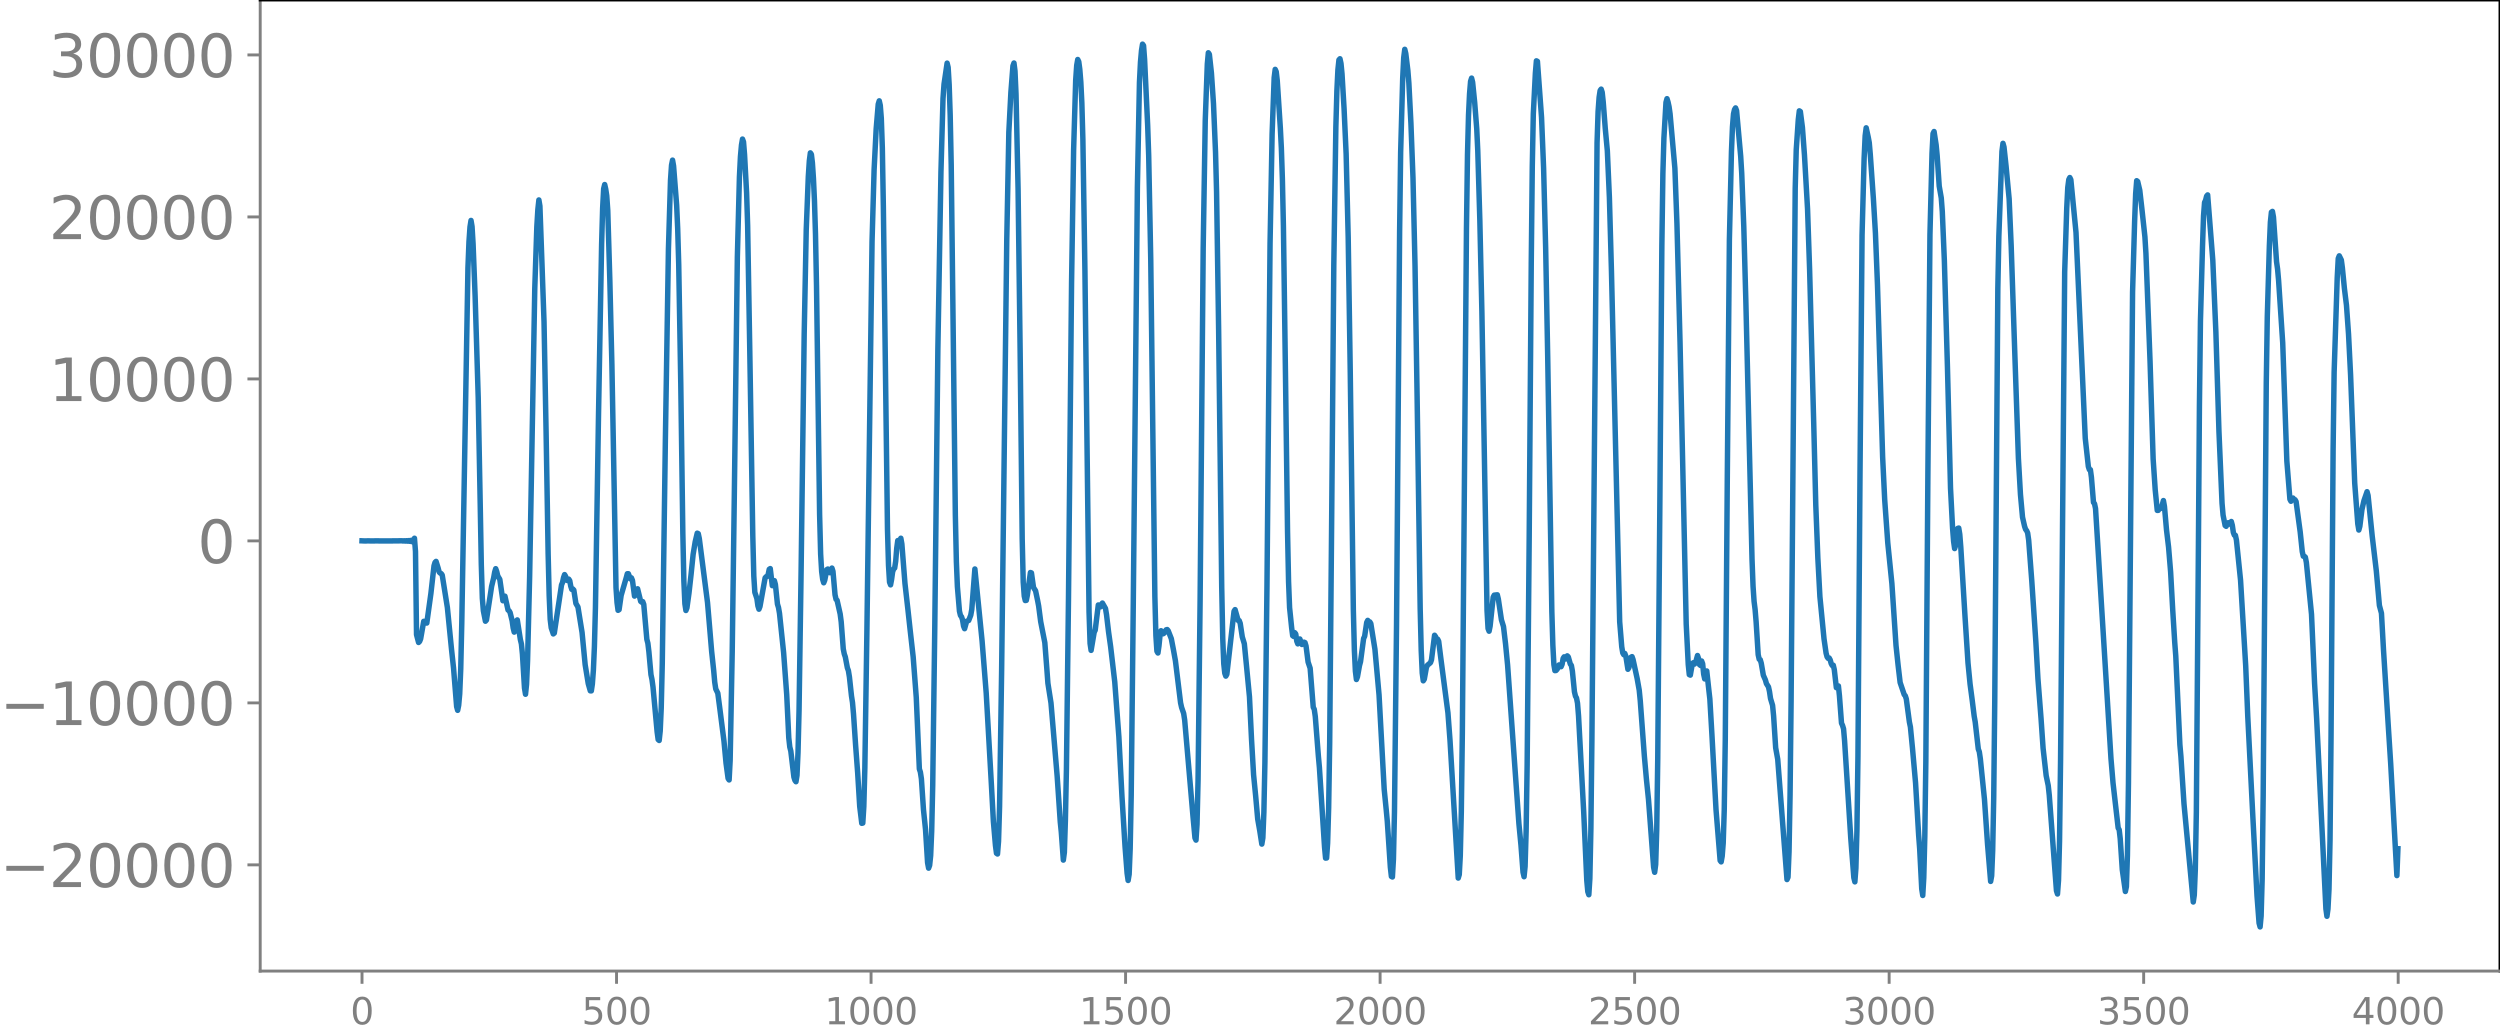 <svg xmlns="http://www.w3.org/2000/svg" xmlns:xlink="http://www.w3.org/1999/xlink" width="913.477" height="377.053" viewBox="0 0 685.107 282.79"><defs><style>*{stroke-linejoin:round;stroke-linecap:butt}</style></defs><g id="figure_1"><path id="patch_1" d="M0 282.79h685.107V0H0v282.79z" style="fill:none"/><g id="axes_1"><path id="patch_2" d="M71.308 266.112h613.8V0h-613.8v266.112z" style="fill:none"/><g id="matplotlib.axis_1"><g id="xtick_1"><g id="line2d_1"><defs><path id="m7f66456072" d="M0 0v3.5" style="stroke:gray;stroke-width:.8"/></defs><use xlink:href="#m7f66456072" x="99.207" y="266.112" style="fill:gray;stroke:gray;stroke-width:.8"/></g><g id="text_1" style="fill:gray" transform="matrix(.1 0 0 -.1 96.026 280.71)"><defs><path id="DejaVuSans-30" d="M2034 4250q-487 0-733-480-245-479-245-1442 0-959 245-1439 246-480 733-480 491 0 736 480 246 480 246 1439 0 963-246 1442-245 480-736 480zm0 500q785 0 1199-621 414-620 414-1801 0-1178-414-1799Q2819-91 2034-91q-784 0-1198 620-414 621-414 1799 0 1181 414 1801 414 621 1198 621z" transform="scale(.016)"/></defs><use xlink:href="#DejaVuSans-30"/></g></g><g id="xtick_2"><use xlink:href="#m7f66456072" id="line2d_2" x="168.958" y="266.112" style="fill:gray;stroke:gray;stroke-width:.8"/><g id="text_2" style="fill:gray" transform="matrix(.1 0 0 -.1 159.414 280.71)"><defs><path id="DejaVuSans-35" d="M691 4666h2478v-532H1269V2991q137 47 274 70 138 23 276 23 781 0 1237-428 457-428 457-1159 0-753-469-1171Q2575-91 1722-91q-294 0-599 50Q819 9 494 109v635q281-153 581-228t634-75q541 0 856 284 316 284 316 772 0 487-316 771-315 285-856 285-253 0-505-56-251-56-513-175v2344z" transform="scale(.016)"/></defs><use xlink:href="#DejaVuSans-35"/><use xlink:href="#DejaVuSans-30" x="63.623"/><use xlink:href="#DejaVuSans-30" x="127.246"/></g></g><g id="xtick_3"><use xlink:href="#m7f66456072" id="line2d_3" x="238.708" y="266.112" style="fill:gray;stroke:gray;stroke-width:.8"/><g id="text_3" style="fill:gray" transform="matrix(.1 0 0 -.1 225.982 280.71)"><defs><path id="DejaVuSans-31" d="M794 531h1031v3560L703 3866v575l1116 225h631V531h1031V0H794v531z" transform="scale(.016)"/></defs><use xlink:href="#DejaVuSans-31"/><use xlink:href="#DejaVuSans-30" x="63.623"/><use xlink:href="#DejaVuSans-30" x="127.246"/><use xlink:href="#DejaVuSans-30" x="190.869"/></g></g><g id="xtick_4"><use xlink:href="#m7f66456072" id="line2d_4" x="308.457" y="266.112" style="fill:gray;stroke:gray;stroke-width:.8"/><g id="text_4" style="fill:gray" transform="matrix(.1 0 0 -.1 295.733 280.71)"><use xlink:href="#DejaVuSans-31"/><use xlink:href="#DejaVuSans-35" x="63.623"/><use xlink:href="#DejaVuSans-30" x="127.246"/><use xlink:href="#DejaVuSans-30" x="190.869"/></g></g><g id="xtick_5"><use xlink:href="#m7f66456072" id="line2d_5" x="378.207" y="266.112" style="fill:gray;stroke:gray;stroke-width:.8"/><g id="text_5" style="fill:gray" transform="matrix(.1 0 0 -.1 365.483 280.71)"><defs><path id="DejaVuSans-32" d="M1228 531h2203V0H469v531q359 372 979 998 621 627 780 809 303 340 423 576 121 236 121 464 0 372-261 606-261 235-680 235-297 0-627-103-329-103-704-313v638q381 153 712 231 332 78 607 78 725 0 1156-363 431-362 431-968 0-288-108-546-107-257-392-607-78-91-497-524-418-433-1181-1211z" transform="scale(.016)"/></defs><use xlink:href="#DejaVuSans-32"/><use xlink:href="#DejaVuSans-30" x="63.623"/><use xlink:href="#DejaVuSans-30" x="127.246"/><use xlink:href="#DejaVuSans-30" x="190.869"/></g></g><g id="xtick_6"><use xlink:href="#m7f66456072" id="line2d_6" x="447.957" y="266.112" style="fill:gray;stroke:gray;stroke-width:.8"/><g id="text_6" style="fill:gray" transform="matrix(.1 0 0 -.1 435.233 280.71)"><use xlink:href="#DejaVuSans-32"/><use xlink:href="#DejaVuSans-35" x="63.623"/><use xlink:href="#DejaVuSans-30" x="127.246"/><use xlink:href="#DejaVuSans-30" x="190.869"/></g></g><g id="xtick_7"><use xlink:href="#m7f66456072" id="line2d_7" x="517.707" y="266.112" style="fill:gray;stroke:gray;stroke-width:.8"/><g id="text_7" style="fill:gray" transform="matrix(.1 0 0 -.1 504.983 280.71)"><defs><path id="DejaVuSans-33" d="M2597 2516q453-97 707-404 255-306 255-756 0-690-475-1069Q2609-91 1734-91q-293 0-604 58T488 141v609q262-153 574-231 313-78 654-78 593 0 904 234t311 681q0 413-289 645-289 233-804 233h-544v519h569q465 0 712 186t247 536q0 359-255 551-254 193-729 193-260 0-557-57-297-56-653-174v562q360 100 674 150t592 50q719 0 1137-327 419-326 419-882 0-388-222-655t-631-370z" transform="scale(.016)"/></defs><use xlink:href="#DejaVuSans-33"/><use xlink:href="#DejaVuSans-30" x="63.623"/><use xlink:href="#DejaVuSans-30" x="127.246"/><use xlink:href="#DejaVuSans-30" x="190.869"/></g></g><g id="xtick_8"><use xlink:href="#m7f66456072" id="line2d_8" x="587.457" y="266.112" style="fill:gray;stroke:gray;stroke-width:.8"/><g id="text_8" style="fill:gray" transform="matrix(.1 0 0 -.1 574.732 280.71)"><use xlink:href="#DejaVuSans-33"/><use xlink:href="#DejaVuSans-35" x="63.623"/><use xlink:href="#DejaVuSans-30" x="127.246"/><use xlink:href="#DejaVuSans-30" x="190.869"/></g></g><g id="xtick_9"><use xlink:href="#m7f66456072" id="line2d_9" x="657.207" y="266.112" style="fill:gray;stroke:gray;stroke-width:.8"/><g id="text_9" style="fill:gray" transform="matrix(.1 0 0 -.1 644.482 280.71)"><defs><path id="DejaVuSans-34" d="M2419 4116 825 1625h1594v2491zm-166 550h794V1625h666v-525h-666V0h-628v1100H313v609l1940 2957z" transform="scale(.016)"/></defs><use xlink:href="#DejaVuSans-34"/><use xlink:href="#DejaVuSans-30" x="63.623"/><use xlink:href="#DejaVuSans-30" x="127.246"/><use xlink:href="#DejaVuSans-30" x="190.869"/></g></g></g><g id="matplotlib.axis_2"><g id="ytick_1"><g id="line2d_10"><defs><path id="m5c5ba258f4" d="M0 0h-3.5" style="stroke:gray;stroke-width:.8"/></defs><use xlink:href="#m5c5ba258f4" x="71.308" y="237.016" style="fill:gray;stroke:gray;stroke-width:.8"/></g><g id="text_10" style="fill:gray" transform="matrix(.16 0 0 -.16 0 243.095)"><defs><path id="DejaVuSans-2212" d="M678 2272h4006v-531H678v531z" transform="scale(.016)"/></defs><use xlink:href="#DejaVuSans-2212"/><use xlink:href="#DejaVuSans-32" x="83.789"/><use xlink:href="#DejaVuSans-30" x="147.412"/><use xlink:href="#DejaVuSans-30" x="211.035"/><use xlink:href="#DejaVuSans-30" x="274.658"/><use xlink:href="#DejaVuSans-30" x="338.281"/></g></g><g id="ytick_2"><use xlink:href="#m5c5ba258f4" id="line2d_11" x="71.308" y="192.624" style="fill:gray;stroke:gray;stroke-width:.8"/><g id="text_11" style="fill:gray" transform="matrix(.16 0 0 -.16 0 198.702)"><use xlink:href="#DejaVuSans-2212"/><use xlink:href="#DejaVuSans-31" x="83.789"/><use xlink:href="#DejaVuSans-30" x="147.412"/><use xlink:href="#DejaVuSans-30" x="211.035"/><use xlink:href="#DejaVuSans-30" x="274.658"/><use xlink:href="#DejaVuSans-30" x="338.281"/></g></g><g id="ytick_3"><use xlink:href="#m5c5ba258f4" id="line2d_12" x="71.308" y="148.231" style="fill:gray;stroke:gray;stroke-width:.8"/><use xlink:href="#DejaVuSans-30" id="text_12" style="fill:gray" transform="matrix(.16 0 0 -.16 54.127 154.31)"/></g><g id="ytick_4"><use xlink:href="#m5c5ba258f4" id="line2d_13" x="71.308" y="103.839" style="fill:gray;stroke:gray;stroke-width:.8"/><g id="text_13" style="fill:gray" transform="matrix(.16 0 0 -.16 13.408 109.918)"><use xlink:href="#DejaVuSans-31"/><use xlink:href="#DejaVuSans-30" x="63.623"/><use xlink:href="#DejaVuSans-30" x="127.246"/><use xlink:href="#DejaVuSans-30" x="190.869"/><use xlink:href="#DejaVuSans-30" x="254.492"/></g></g><g id="ytick_5"><use xlink:href="#m5c5ba258f4" id="line2d_14" x="71.308" y="59.447" style="fill:gray;stroke:gray;stroke-width:.8"/><g id="text_14" style="fill:gray" transform="matrix(.16 0 0 -.16 13.408 65.525)"><use xlink:href="#DejaVuSans-32"/><use xlink:href="#DejaVuSans-30" x="63.623"/><use xlink:href="#DejaVuSans-30" x="127.246"/><use xlink:href="#DejaVuSans-30" x="190.869"/><use xlink:href="#DejaVuSans-30" x="254.492"/></g></g><g id="ytick_6"><use xlink:href="#m5c5ba258f4" id="line2d_15" x="71.308" y="15.054" style="fill:gray;stroke:gray;stroke-width:.8"/><g id="text_15" style="fill:gray" transform="matrix(.16 0 0 -.16 13.408 21.133)"><use xlink:href="#DejaVuSans-33"/><use xlink:href="#DejaVuSans-30" x="63.623"/><use xlink:href="#DejaVuSans-30" x="127.246"/><use xlink:href="#DejaVuSans-30" x="190.869"/><use xlink:href="#DejaVuSans-30" x="254.492"/></g></g></g><path id="line2d_16" d="m99.207 148.212.846.037.846-.033.846.029 1.41-.024 1.41.017 2.537-.004 3.102-.032.282.063.282-.074.282.087.282-.102.282.121.282-.146.282.179.282-.224.282.29.282-.397.282.599.281-1.097.282 3.643.282 22.776.564 2.142.282-.278.282-.71.846-4.805.282.014.282.448.282.009 1.128-8.14.846-7.543.282-.937.282-.274.564 1.815.282 1.095.282.295.281.13.282.414 1.41 8.881 1.128 11.39.564 5.215.846 10.547.282 1.029.282-1.383.282-3.142.282-6.841.282-12.395 1.691-97.483.282-7.149.282-4.071.282-1.781.282 1.675.282 4.682.564 14.476.846 27.734.564 30.172.282 15.598.282 9.216.282 3.406.564 2.867.282-.32 1.128-7.327.282-1.883.563-2.329.282-1.59.282-.942.282.79.282 1.185.564.952.846 5.853.282-.91.282-.342.846 3.795.282.2.282.486.564 2.28.282 1.97.282 1.12.282-.932.282-2.092.282-.316.845 5.399.282 1.166.282 2.793.564 9.316.282 1.694.282-2.726.282-6.505.564-22.935 1.41-79 .564-16.964.282-4.703.282-2.624.282 1.676.564 15.742.564 15.968.563 30.067.564 33.558.282 11.35.282 6.56.282 2.33.564 1.67.282-.233 1.974-13.184.282-.685.282-1.355.282-.795.282.48.282 1.068.282.084.282-.398.282.412.281 1.53.282.872.282-.114.282.316.564 3.658.564.965 1.128 7.002.846 8.815.846 5.185.564 1.975.282.012.282-1.874.282-3.782.282-6.488.282-10.719.845-52.913.846-46.53.282-9.965.282-5.338.282-1.144.282 1.237.282 1.846.282 4.044.564 19.044.564 23.075 1.128 61.229.282 4.086.282 2.115.282-.181.564-3.915 1.41-4.866.281-1.057.282-.011.564 1.413.282-.276.282.694.564 4.303.282-.28.282-1.356.282-.367.846 3.442.282.233.282-.157.282.75.846 9.586.282 1.072.282 2.36.563 6.23.282 1.346.282 2.079 1.128 12.285.282 2.093.282.25.282-2.61.282-6.34.282-12.051.846-61.03.846-52.73.564-18.75.282-4.141.282-1.386.282 1.609.845 10.785.282 6.414.282 9.735.564 32.809.564 40.91.282 13.059.282 6.265.282 1.828.282-.728.564-4.077.564-5.043.564-5.507.564-3.448.564-2.384.282.142.282 1.315 2.255 17.559.564 6.65.564 6.721.564 5.28.282 3.164.282 1.855.564 1.167.564 4.31 1.128 8.847.564 6.043.563 4.166.282.408.282-5.37.564-29.643.564-42.006.846-66.281.564-21.904.282-5.62.282-3.169.282-1.633.282.774.282 3.49.564 10.52.282 8.902.564 32.943.846 52.002.281 11.13.282 4.451.564 1.689.282 2.031.282.9.282-.73 1.41-7.851.282-.316.282-.08.282-.56.282-1.388.282-.2.564 4.68.282-.15.282-1.223.282 1.042.564 5.39.282.911.281 1.622 1.128 10.77.846 11.481.564 11.833.282 2.548.282 1.108.846 7.128.282.893.282.372.282-1.73.282-6.275.282-11.419.564-38.232.846-64.975.563-28.675.564-14.504.282-4.337.282-2.186.282.406.282 2.359.282 4.228.282 6.145.282 9.187.282 14.244.846 62.532.282 10.825.282 4.803.282 2.16.282.927.282-.709.564-2.89.282-.169.564 1.006.563-1.268.282.884.564 6.43.282 1.257.282.252.846 3.76.282 2.142.564 7.418.282 1.4.282.81.564 2.986.282.772.282 1.733.564 5.195.282 1.825.282 3.225.564 8.417.564 7.567.563 9.232.564 4.64.282-.065.282-4.521.282-10.559.564-37.65 1.41-106.668.564-19.689.564-11.151.564-6.776.282-.91.282 1.243.282 3.55.282 8.118.282 16.238 1.127 88.27.282 9.875.282 4.596.282.753.282-1.477.282-2.087.282-.798.282-.243.282-1.871.282-3.544.282-2.11.564-.09.282-.556.282 1.567.846 10.784.846 7.484.563 5.172.846 7.535.846 11.08.846 19.604.282.863.282 1.846.564 8.414.564 5.477.564 9.1.282 1.49.282-.767.282-2.688.282-6.678.282-12.535.564-43.323.845-76.028.846-48.67.564-20.198.282-3.966.846-5.762.282 1.163.282 4.74.282 8.387.282 13.674.564 47.684.564 48.172.282 12.79.282 6.871.564 6.719.282 1.174.282.342.281.845.282 1.71.282.722.564-2.037.564-.217.564-1.46.282-1.568.846-11.08 1.974 19.69 1.128 14.276 1.41 24.865.563 10.377.564 6.56.282 2.132.282.2.282-3.484.282-9.455.564-37.249 1.41-118.226.564-29.34.564-10.944.564-7.283.282-.78.281 2.206.282 6.34.564 26.027.564 44.373.564 51.415.282 11.896.282 3.835.282 1.214.282-.053.282-1.407.846-6.222.282.111.564 3.997.564.894.564 2.687.282 1.49.563 4.3 1.128 5.736.564 7.317.282 3.814.846 5.407 1.692 20.084.846 12.487.282 2.78.564 7.705.282-2.108.282-8.805.282-13.957.563-46.698.846-86.716.564-36.374.564-19.065.282-4.067.282-1.608.282.59.282 2.094.282 3.488.282 5.71.282 9.94.564 36.146 1.128 93.464.282 8.596.282 1.895.845-4.971.282-.563.846-6.904.282.379.282.148.282-.696.282-.358.846 1.486.282 1.693.564 4.769.564 4.012 1.128 9.664 1.127 15.011.846 16.289.846 13.797.564 7.313.282 1.983.282-1.698.282-7.014.282-14.495.564-52.34 1.128-114.454.564-28.657.282-5.597.282-3.176.282-1.753.282.392.282 3.75.845 18.104.282 8.287.564 28.522.564 46.627.564 45.646.282 10.76.282 4.287.282.474.282-1.948.282-2.813.282-1.337.282.275.282.562.282-.174.564-.915.282-.075.282.338.845 2.157.564 2.945.564 3.133 1.41 11.5.282 1.262.564 1.648.282 1.836 2.256 26.134.564 6.154.282.597.281-4.326.282-11.936.564-49.472.846-96.592.564-34.877.564-15.46.282-3.102.282.415.564 5.142.564 8.37.564 13.422.282 10.778.564 37.66.846 70.568.282 14.133.281 6.941.282 2.612.282.784.282-.487 1.692-14.857.282-2.442.282-.434.846 2.96.282.045.282.75.564 3.722.564 1.873.564 5.76.845 8.792.564 11.68.564 9.697.564 5.763.564 6.345.564 3.222.564 3.644.282-1.697.282-7.024.282-13.62.564-48.202.846-94.01.564-30.039.564-15.458.282-2.26.281.636.282 2.42.846 13.001.282 5.504.282 8.483.282 12.96.564 40.595.564 42.98.282 13.792.282 7.15.564 5.497.282 2.18.282.201.282-1.033.282.354.282 1.987.282.728.282-.921.282-.414.563 1.504.564-.636.282.118.282.928.564 4.4.564 1.696.846 10.695.282.572.282 1.97.846 10.855.282 3.108 1.41 21.845.282 2.995.282-.033.281-4.114.282-9.629.282-17.712.564-63.685.564-67.366.564-37.81.282-9.92.282-5.77.282-2.7.282-.318.282 1.288.282 2.87.564 9.555.564 12.404.564 22.836.564 36.905.846 65.126.281 11.101.282 5.76.282 2.266.282-.727.564-3.114.282-1.053.846-6.35.282-.598.564-3.794.282-.566.282.422.282-.008.282.448 1.128 7.068 1.128 12.502 1.41 25.866.563 5.67.282 3.028.846 12.675.282 2.5.282.15.282-4.892.282-12.827.564-51.379.846-107.74.282-21.735.564-20.34.282-5.652.282-2.25.281 1.152.564 4.612.282 3.484.564 11.008.564 14.954.564 24.273.564 35.538.846 58.291.282 11.412.282 6.212.282 2.12.282-.435.564-3.162.282-.661.846-.704.282-.804.845-6.72.282.402.282.695.282-.023.282.578.564 4.484 1.974 15.143.564 7.516 2.255 37.746.282-.953.282-5.186.282-12.015.282-21.604.564-68.314.564-69.939.282-20.298.282-10.771.282-5.834.282-3.418.282-.888.282 1.126.564 5.563.564 7.22.282 6.02.564 18.98.564 25.164 1.41 81.81.281 4.956.282.731.282-1.393.846-7.932.282-.554.846-.098.282 1.173.846 5.679.564 1.834.564 4.768.564 5.797 3.101 43.49.564 5.884.564 7.424.282 1.212.282-2.813.282-9.515.282-18.222.564-62.577.564-75.21.282-26.388.282-14.314.564-11.172.281-3.375.282.144 1.128 15.355.564 13.89.564 21.902.564 30.006 1.128 69.596.282 9.302.282 5.265.282 1.649.282-.03.282-.29.282-.468.282-.775.282.046.282.44.282-.66.281-1.616.282-.427.282.606.282-.058.282-.817.282.266.564 1.994.282.34.282 1.577.564 5.67.282 1.193.282.503.282 1.44.282 3.508 1.41 26.227.846 18.813.282 3.091.281.846.282-4.438.282-13.571.282-24.515 1.41-163.545.282-8.535.282-3.914.282-1.877.282-.378.282.877.282 2.643.564 7.299.564 6.075.564 12.826.564 20.144 2.255 96.104.564 6.854.282 1.695.282.478.282-.345.282.754.564 3.579.282-.447.564-2.853.282-.159.282.794 1.128 5.225.564 3.175.282 2.866 1.127 15.204.564 6.35.564 5.502 1.41 18.61.282 1.37.282-2.154.282-9.308.282-19.597.564-68.021.564-72.655.282-19.756.282-9.72.564-9.768.281-1.022.282.904.282 1.287.282 1.975L458.99 46.1l.564 15.204.846 32.429 1.692 77.244.564 11.18.282 2.721.282.135.564-3.2.281-.21.282.389.282-.296.564-2.055.282.814.282 1.702.282.218.282-1.226.282.737.282 2.884.282 1.284.282-1.605.282-.574.564 5.166.282 2.502.564 9.7 1.128 20.65 1.127 13.93.282.37.282-1.565.282-3.614.282-9.017.282-19.208.564-72.933.564-64.174.564-24.114.282-6.825.282-3.528.282-1.201.282-.438.282.747 1.128 12.522.282 4.661.564 14.62.563 20.35 1.692 70.733.282 7.43.282 4.155.282 2.229.282 3.412.564 8.965.282 1.275.282.108.282.984.564 3.285.564 1.276.282 1.005.564.901.282 1.284.282 1.913.563 1.864.282 2.904.564 8.727.564 3.158 2.538 32.95.282-.63.282-6.989.282-15.559.282-25.548 1.128-140.668.282-10.61.563-8.283.282-2.369.282.188.564 4.337.564 7.61.846 14.782.564 16.602 1.128 42.203.564 22.339.564 14.485.564 10.584 1.127 11.566.564 3.906.282 1.048.282.384.282-.093.282.52.282 1.015.282.518.282-.078.282 1.221.564 4.936.564-.47.282 2.703.564 7.485.282.628.282.932.282 3.282 1.691 26.64.846 10.874.282 1.143.282-3.745.282-10.218.282-20.33.564-77.604.564-65.382.564-21.005.282-6.155.282-2.2.564 2.565.282 1.513.282 3.249.846 12.048.564 9.513.563 14.218 1.41 47.121.564 11.685.846 11.85 1.128 11.144 1.128 16.963.564 5.322.564 4.82 1.127 3.335.282.282.282.887.846 6.317.282 1.364.564 5.798.846 9.525.846 14.303.282 3.725.564 11.022.282 1.8.282-4.88.282-11.27.282-20.524.564-79.225.563-65.162.564-22.293.282-5.446.282-.553.564 3.647.282 2.918.564 8.388.564 3.255.282 3.713.564 13.427.846 29.118.846 33.333.564 10.94.282 3.576.281 1.97.282-.894.564-4.63.282-.095.282 1.716.282 3.554 1.128 18.57.846 13.13.564 5.763.564 4.259.564 4.55.282 1.607.846 7.405.282.77.282 1.92 1.127 11.083.846 12.342.846 10.164.282-1.524.282-6.976.282-14.324.282-26.396.846-113.237.282-14.36.846-23.224.282-2.22.282 1.004.564 5.235.845 8.976.564 12.94.846 25.247 1.128 32.924.564 9.907.564 6.223.564 2.493.282.842.282.345.282.651.282 1.973.846 11.116 1.127 16.92.564 9.939.846 10.834.564 8.199.846 7.515.564 2.705.282 2.623 1.974 26.215.282.884.282-3.767.281-10.77.282-22.285 1.128-133.681.564-17.526.282-5.578.282-2.177.282-.553.282.591 1.41 14.452 2.537 56.432.846 7.715.282.868.282.012.282 2.077.564 6.887.282.341.282 1.341 4.23 68.498.563 6.704 1.41 12.336.282.478.282 2.463.564 8.473.846 5.98.282-1.328.282-8.498.282-19.701 1.128-134.705.564-19.416.282-7.554.282-3.575.281.222.564 2.394.564 4.93.846 7.826.282 4.587 1.128 29.549.846 26.724.564 8.443.564 5.677.282-.015.282-.554.282.069.282-.117.563-2.078.282 1.596.564 6.43.564 4.724.564 6.818.564 10.225.564 9.094.282 3.695 1.128 24.304.282 3.221.846 13.006.846 9.025 1.691 17.866.282-1.9.282-6.979.282-15.618.564-72.52.282-38.972.282-23.263.564-20.435.282-8.356.282-3.672.282-.59.282-1.135.282-.33 1.41 17.868.845 19.715.846 27.293.846 19.641.282 3.232.564 2.84.282.227.282-.71.282-.275.282.395.564-.73.282 1.054.282 1.963.282.73.282.043.282 1.312 1.128 10.99 1.41 23.462.563 13.775 1.41 27.838 1.128 21.418.564 7.474.282 1.043.282-3 .282-10.058.282-22.924.846-113.007.282-18.266.563-19.31.282-6.533.282-2.765.282-.217.282 1.56.846 12.225.282 2.015.282 3.155 1.128 17.091 1.128 32.334.846 10.529.282.525.282-.778.282-.101.281.384.282.085.282.48 1.128 8.344.564 5.375.282 1.274.282.012.282.242.282 1.452 1.41 14.195.846 19.032.564 9.635 2.537 52.082.282 2.02.282-1.998.282-5.412.282-13.323.282-28.613.564-78.503.282-21.247.846-25.889.282-5.294.282-.711.564 1.148.282 2.123.564 5.695.563 4.583.564 7.92.564 11.208 1.128 29.582.846 11.2.282 1.685.282-1.025.564-4.533.564-2.506.846-2.443.282 1.035 1.127 11.093 1.128 9.564.846 9.492.564 2.116.564 10.117 1.41 22.398.564 8.82 1.692 30.567.281-7.363h0" clip-path="url(#p5a94ac61da)" style="fill:none;stroke:#1f77b4;stroke-width:1.5;stroke-linecap:square"/><path id="patch_3" d="M71.308 266.112V0" style="fill:none;stroke:gray;stroke-width:.8;stroke-linejoin:miter;stroke-linecap:square"/><path id="patch_4" d="M685.107 266.112V0" style="fill:none;stroke:#000;stroke-width:.8;stroke-linejoin:miter;stroke-linecap:square"/><path id="patch_5" d="M71.308 266.112h613.8" style="fill:none;stroke:gray;stroke-width:.8;stroke-linejoin:miter;stroke-linecap:square"/><path id="patch_6" d="M71.308 0h613.8" style="fill:none;stroke:#000;stroke-width:.8;stroke-linejoin:miter;stroke-linecap:square"/></g></g><defs><clipPath id="p5a94ac61da"><path d="M71.308 0h613.8v266.112h-613.8z"/></clipPath></defs></svg>